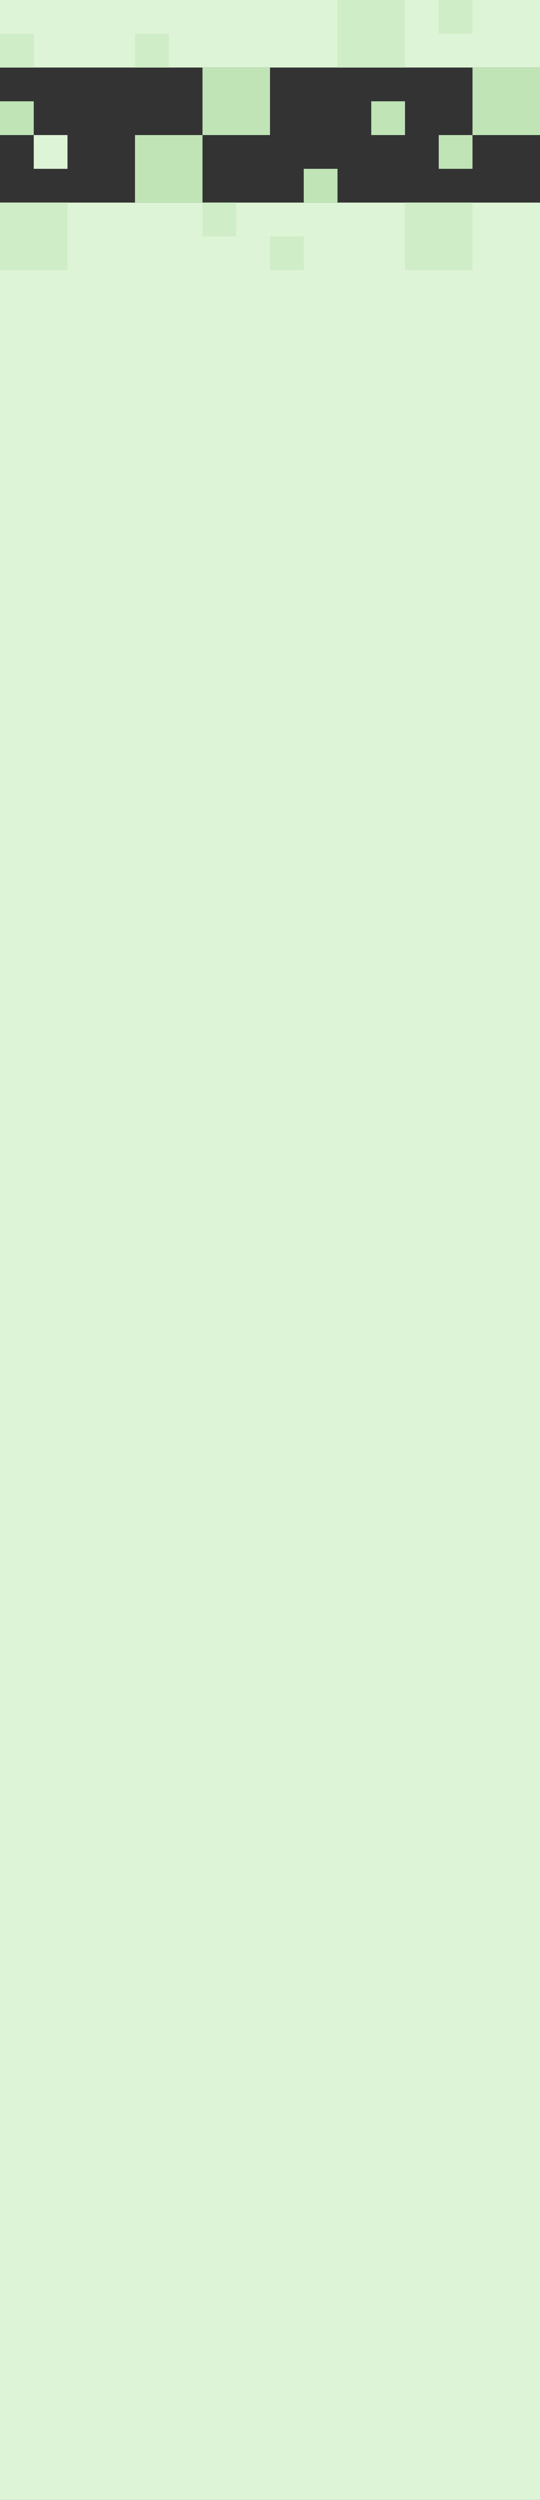 <?xml version="1.0" encoding="UTF-8"?>
<svg width="400px" height="1851px" viewBox="0 0 400 1851" version="1.1" xmlns="http://www.w3.org/2000/svg" xmlns:xlink="http://www.w3.org/1999/xlink">
    <rect x="0" y="0" width="400" height="1851" fill="#333333" stroke="none"/>
    <!-- Generator: Sketch 49.1 (51147) - http://www.bohemiancoding.com/sketch -->
    <title>mdpi/hh_mvp_narrow</title>
    <desc>Created with Sketch.</desc>
    <defs></defs>
    <g id="Page-1" stroke="none" stroke-width="1" fill="none" fill-rule="evenodd">
        <g id="Artboard-12" transform="translate(-1260, 0)">
            <g id="hh_mvp_narrow" transform="translate(1260, 0)">
                <rect id="Rectangle-8" fill="#DEF4D6" x="0" y="150" width="400" height="1701"></rect>
                <rect id="Rectangle-8" fill="#DEF4D6" x="0" y="0" width="400" height="50"></rect>
                <rect id="Rectangle-8" fill="#CFEDC6" x="300" y="150" width="50" height="50"></rect>
                <rect id="Rectangle-8" fill="#CFEDC6" x="0" y="150" width="50" height="50"></rect>
                <rect id="Rectangle-8" fill="#CFEDC6" x="150" y="150" width="25" height="25"></rect>
                <rect id="Rectangle-8" fill="#CFEDC6" x="200" y="175" width="25" height="25"></rect>
                <rect id="Rectangle-8" fill="#C0E4B6" x="225" y="125" width="25" height="25"></rect>
                <rect id="Rectangle-8" fill="#C0E4B6" x="325" y="100" width="25" height="25"></rect>
                <rect id="Rectangle-8" fill="#C0E4B6" x="100" y="100" width="50" height="50"></rect>
                <rect id="Rectangle-8" fill="#DEF4D6" x="25" y="100" width="25" height="25"></rect>
                <rect id="Rectangle-8" fill="#CFEDC6" x="250" y="0" width="50" height="50"></rect>
                <rect id="Rectangle-8" fill="#CFEDC6" x="0" y="25" width="25" height="25"></rect>
                <rect id="Rectangle-8" fill="#CFEDC6" x="100" y="25" width="25" height="25"></rect>
                <rect id="Rectangle-8" fill="#CFEDC6" x="325" y="0" width="25" height="25"></rect>
                <rect id="Rectangle-8" fill="#C0E4B6" x="275" y="75" width="25" height="25"></rect>
                <rect id="Rectangle-8" fill="#C0E4B6" x="0" y="75" width="25" height="25"></rect>
                <rect id="Rectangle-8" fill="#C0E4B6" x="150" y="50" width="50" height="50"></rect>
                <rect id="Rectangle-8" fill="#C0E4B6" x="350" y="50" width="50" height="50"></rect>
            </g>
        </g>
    </g>
</svg>